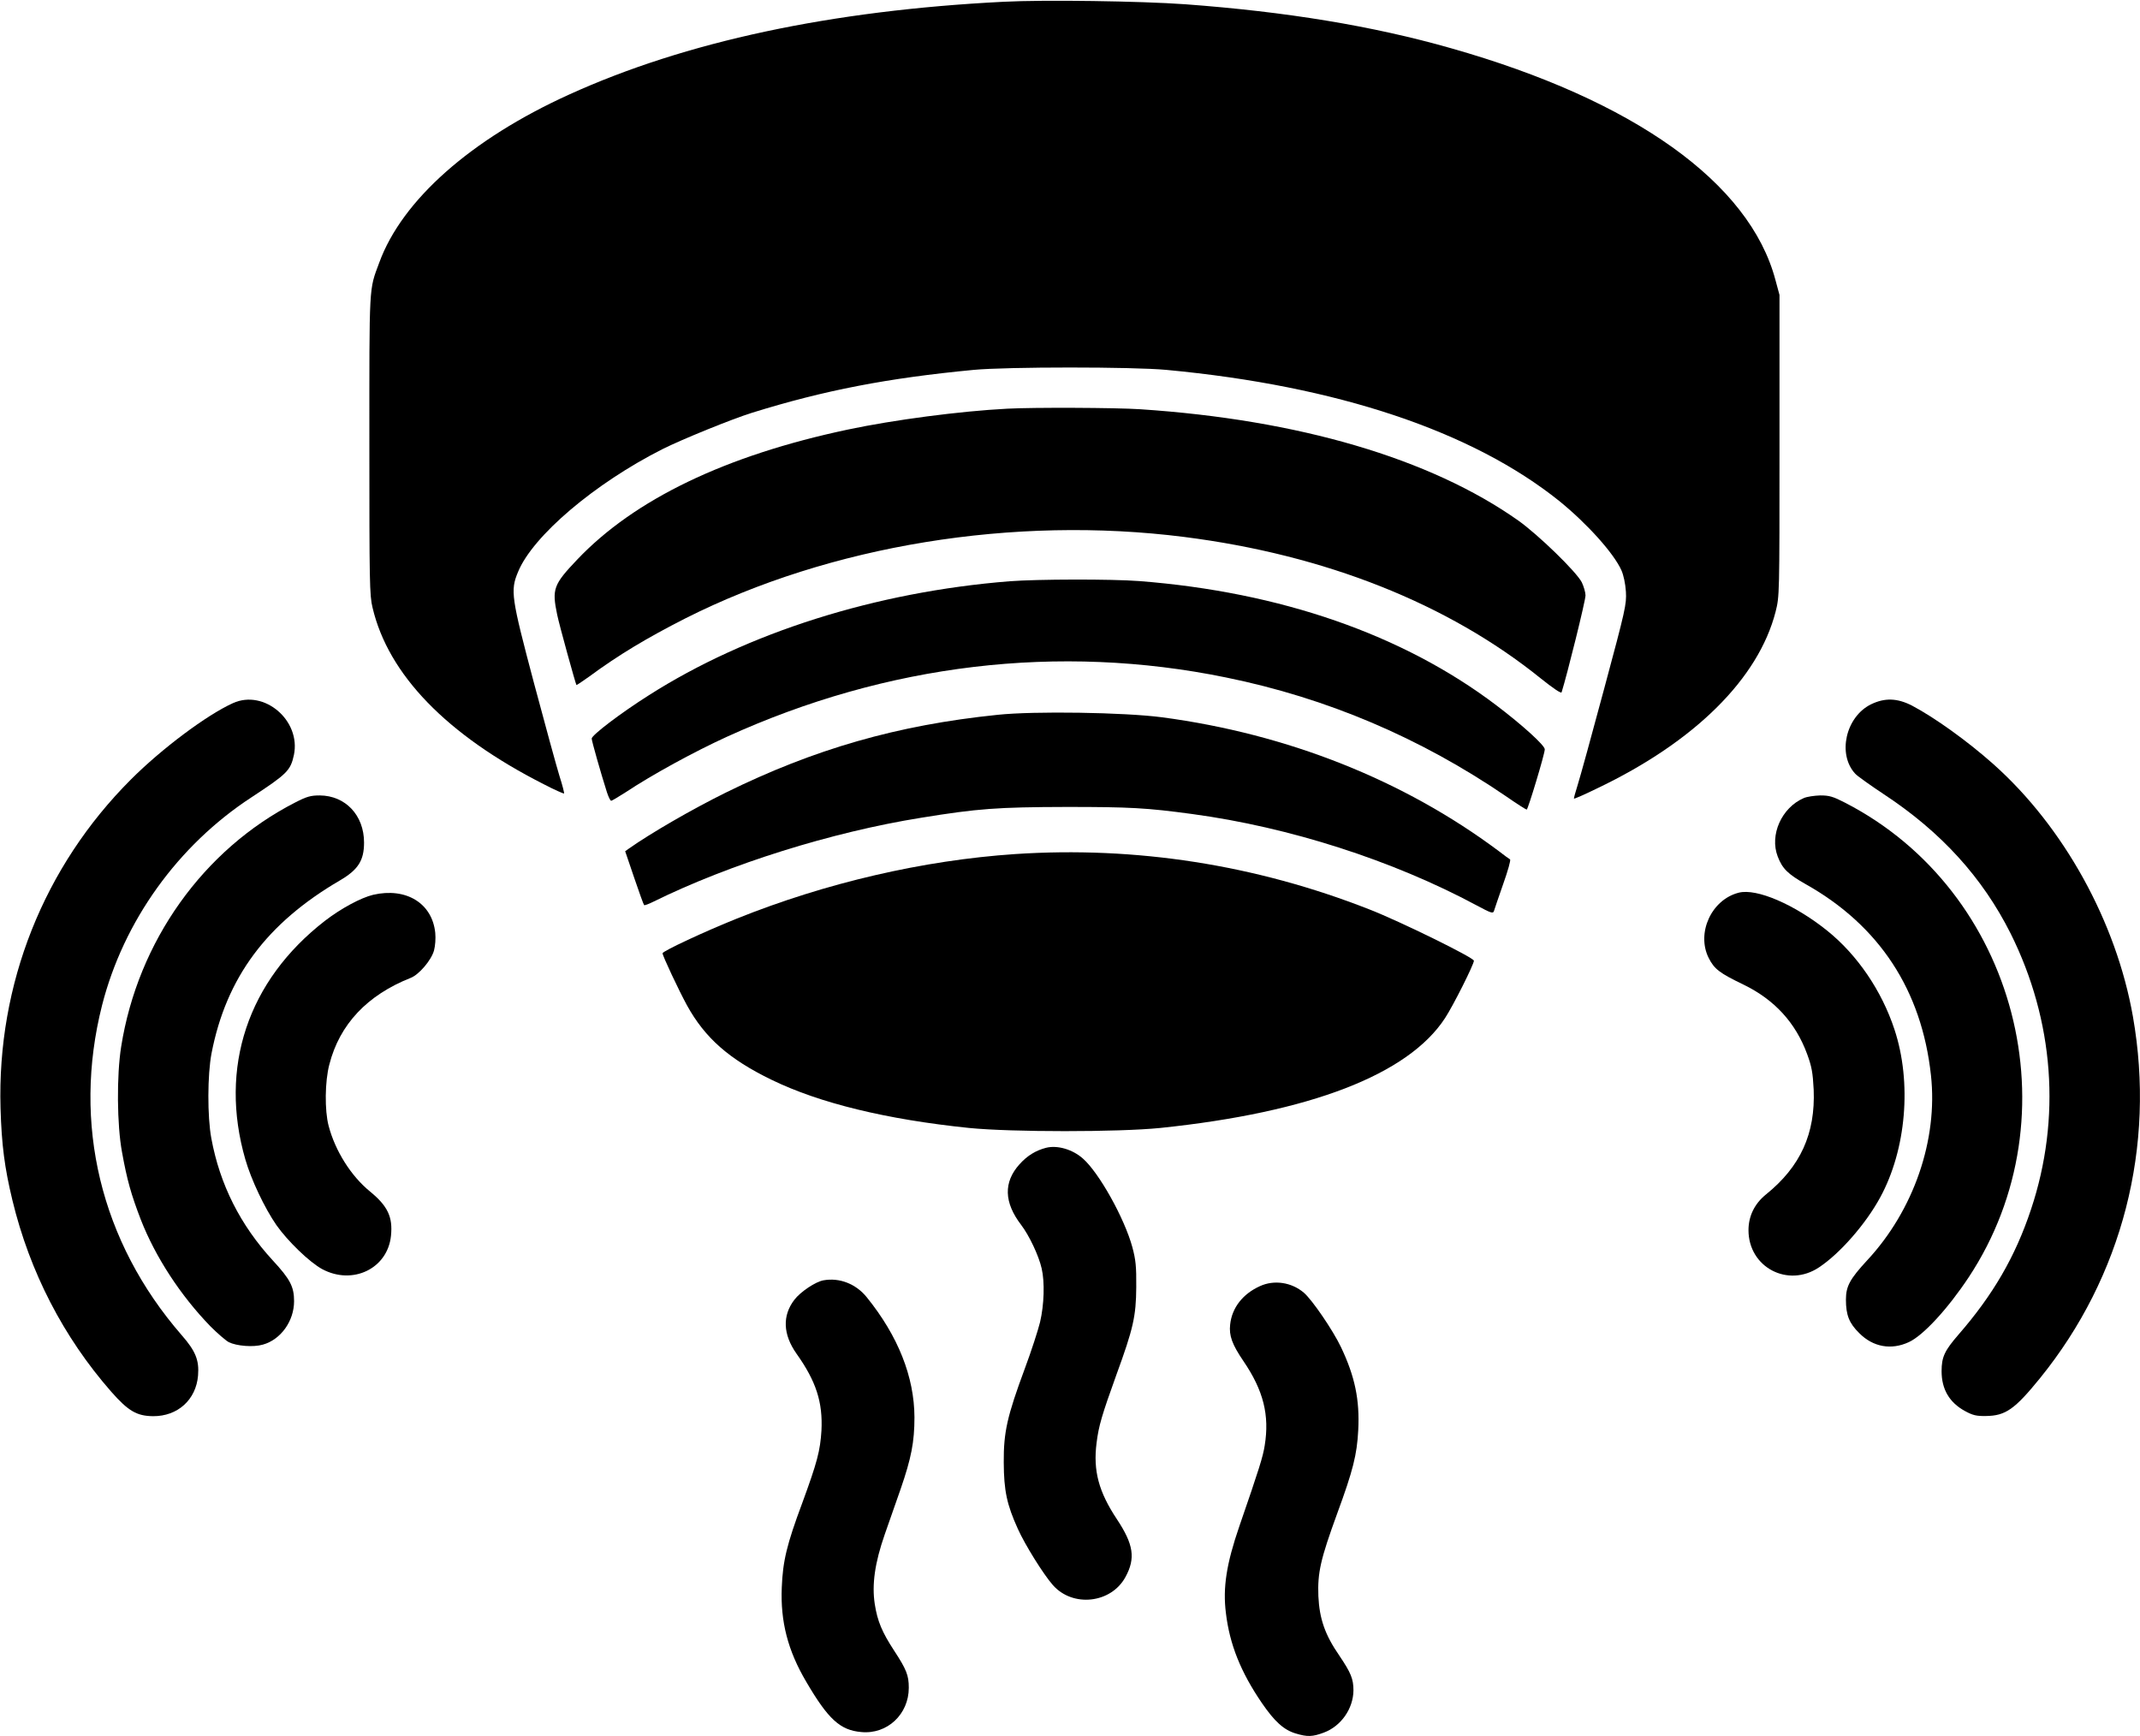 <?xml version="1.0" standalone="no"?>
<!DOCTYPE svg PUBLIC "-//W3C//DTD SVG 20010904//EN"
 "http://www.w3.org/TR/2001/REC-SVG-20010904/DTD/svg10.dtd">
<svg version="1.0" xmlns="http://www.w3.org/2000/svg"
 width="1208pt" height="980pt" viewBox="0 0 1208 980"
 preserveAspectRatio="xMidYMid meet">

<g transform="translate(0,980) scale(0.1,-0.1)"
fill="#000000" stroke="none">
<path d="M5665 9790 c-973 -49 -1796 -225 -2453 -524 -553 -251 -942 -595
-1071 -948 -59 -159 -56 -109 -56 -1028 0 -775 1 -851 18 -920 89 -378 418
-718 965 -996 61 -32 114 -55 116 -53 2 2 -9 47 -26 99 -16 52 -81 289 -144
525 -128 483 -134 521 -90 626 83 204 434 501 816 694 112 56 390 169 505 205
408 127 767 196 1250 242 188 18 901 18 1090 0 962 -90 1726 -346 2218 -741
155 -126 307 -294 350 -391 12 -27 22 -75 25 -120 4 -71 -2 -99 -122 -545 -69
-258 -137 -504 -150 -545 -13 -41 -23 -77 -21 -78 2 -2 60 23 129 57 552 263
912 620 1009 998 22 88 22 90 22 938 l0 850 -23 85 c-146 549 -799 1015 -1832
1308 -442 126 -931 206 -1500 248 -252 18 -796 26 -1025 14z"/>
<path d="M5685 7493 c-268 -14 -640 -63 -900 -118 -689 -146 -1203 -393 -1527
-734 -134 -141 -143 -166 -113 -310 12 -59 104 -391 109 -398 1 -1 33 20 72
48 167 123 324 217 544 329 817 412 1853 581 2815 459 795 -101 1489 -376
2013 -799 69 -55 114 -86 117 -78 32 102 135 517 135 547 0 17 -10 51 -21 74
-30 59 -246 269 -359 349 -496 350 -1239 569 -2135 628 -136 9 -603 11 -750 3z"/>
<path d="M5700 6519 c-756 -60 -1483 -290 -2038 -644 -158 -100 -321 -224
-322 -244 0 -13 51 -193 86 -303 9 -27 19 -48 24 -48 5 0 41 22 82 48 149 99
387 229 571 313 904 412 1874 528 2817 335 570 -116 1097 -340 1583 -672 59
-41 111 -74 115 -74 7 0 102 314 102 340 1 22 -126 137 -275 250 -526 398
-1217 638 -2014 700 -155 12 -577 11 -731 -1z"/>
<path d="M1315 5831 c-148 -67 -401 -256 -576 -431 -492 -492 -756 -1155 -736
-1855 6 -208 23 -337 67 -520 98 -405 288 -773 558 -1081 96 -109 144 -137
236 -138 139 -1 243 93 254 230 7 86 -14 138 -93 228 -457 526 -618 1193 -449
1861 121 475 428 903 843 1174 201 132 221 151 240 239 41 195 -168 373 -344
293z"/>
<path d="M10561 5824 c-143 -71 -190 -283 -88 -392 12 -13 85 -65 162 -116
322 -212 556 -469 715 -786 245 -492 286 -1043 115 -1556 -89 -268 -215 -484
-410 -708 -78 -90 -95 -126 -95 -206 0 -102 44 -177 132 -225 44 -24 65 -29
118 -28 111 1 163 38 306 214 465 574 653 1307 524 2041 -94 534 -390 1070
-787 1424 -147 131 -333 264 -460 331 -84 43 -154 45 -232 7z"/>
<path d="M5631 5765 c-566 -58 -1035 -193 -1536 -440 -188 -93 -420 -227 -545
-315 l-21 -15 51 -150 c28 -82 53 -152 56 -154 2 -3 26 6 52 19 432 213 1007
393 1512 474 320 52 431 60 820 61 358 0 452 -5 710 -40 548 -74 1131 -261
1606 -516 80 -43 92 -47 97 -32 3 10 26 78 52 152 27 76 44 136 39 140 -6 3
-34 24 -64 47 -535 400 -1192 661 -1900 755 -213 28 -721 36 -929 14z"/>
<path d="M1666 5270 c-518 -265 -888 -784 -982 -1378 -26 -163 -24 -442 5
-597 28 -155 51 -237 106 -380 82 -210 224 -428 393 -602 39 -39 85 -79 103
-89 44 -22 139 -30 193 -14 101 28 176 133 176 245 0 82 -22 124 -120 230
-184 200 -299 429 -347 689 -23 123 -22 360 1 480 83 428 311 735 726 977 102
60 135 112 135 213 0 154 -105 265 -250 266 -51 0 -73 -6 -139 -40z"/>
<path d="M10182 5295 c-125 -54 -194 -208 -147 -330 26 -68 57 -99 158 -156
416 -234 655 -599 707 -1079 40 -363 -97 -761 -359 -1043 -98 -106 -121 -147
-121 -223 0 -87 18 -133 75 -189 78 -79 181 -97 280 -51 81 37 220 188 338
366 602 911 272 2180 -698 2679 -68 35 -89 41 -140 41 -33 -1 -75 -7 -93 -15z"/>
<path d="M5730 4979 c-518 -35 -1067 -162 -1570 -364 -180 -72 -420 -184 -420
-196 0 -14 91 -208 138 -294 101 -183 236 -303 477 -420 271 -132 649 -224
1115 -272 241 -24 841 -24 1080 0 846 88 1399 301 1607 620 46 70 163 303 163
324 0 17 -414 221 -591 290 -642 252 -1318 357 -1999 312z"/>
<path d="M9815 4761 c-154 -39 -240 -227 -170 -368 32 -63 60 -85 197 -151
175 -85 294 -215 359 -392 26 -71 32 -104 37 -201 10 -248 -74 -434 -270 -592
-64 -52 -98 -122 -98 -201 0 -210 223 -327 398 -210 118 78 264 245 345 394
148 271 180 650 81 949 -72 219 -210 421 -379 557 -184 148 -399 241 -500 215z"/>
<path d="M2106 4749 c-70 -17 -181 -77 -272 -147 -436 -338 -599 -828 -449
-1347 33 -114 108 -273 175 -370 64 -91 187 -210 259 -249 172 -92 369 3 388
188 11 106 -18 168 -118 250 -108 88 -197 230 -234 371 -23 87 -21 251 4 346
58 227 214 392 459 489 47 18 117 100 132 155 7 26 10 68 7 99 -17 168 -165
258 -351 215z"/>
<path d="M5905 3321 c-58 -15 -106 -44 -150 -93 -91 -101 -88 -215 9 -342 46
-60 100 -175 116 -246 18 -77 14 -205 -9 -303 -11 -45 -49 -163 -86 -262 -100
-270 -120 -359 -119 -530 1 -160 17 -237 80 -376 40 -89 144 -256 197 -316
112 -128 329 -104 410 45 58 106 46 184 -48 326 -103 155 -135 274 -115 431
12 97 30 157 112 385 95 260 111 330 112 495 1 117 -3 154 -22 225 -44 162
-188 421 -280 501 -58 51 -143 76 -207 60z"/>
<path d="M4649 2573 c-44 -7 -131 -65 -165 -110 -69 -90 -64 -196 12 -304 111
-156 149 -274 141 -434 -7 -114 -24 -179 -108 -408 -88 -236 -110 -328 -116
-478 -8 -192 34 -356 138 -532 124 -212 192 -274 311 -284 146 -14 268 100
268 250 0 70 -13 103 -83 210 -68 104 -94 166 -109 262 -17 110 0 232 56 393
24 70 65 186 90 257 60 174 78 265 78 405 -1 228 -92 458 -269 677 -61 76
-154 112 -244 96z"/>
<path d="M7112 2540 c-97 -44 -158 -122 -168 -217 -7 -62 11 -112 75 -206 113
-166 148 -305 120 -477 -10 -63 -30 -128 -143 -455 -73 -212 -94 -347 -76
-490 21 -177 84 -334 203 -508 72 -105 124 -152 191 -172 66 -20 95 -19 159 5
97 36 166 135 167 238 0 65 -14 99 -80 197 -81 117 -112 208 -118 335 -5 133
12 208 106 466 89 242 112 332 119 471 9 171 -19 304 -97 468 -45 95 -163 268
-210 308 -69 59 -168 74 -248 37z"/>
</g>
</svg>
